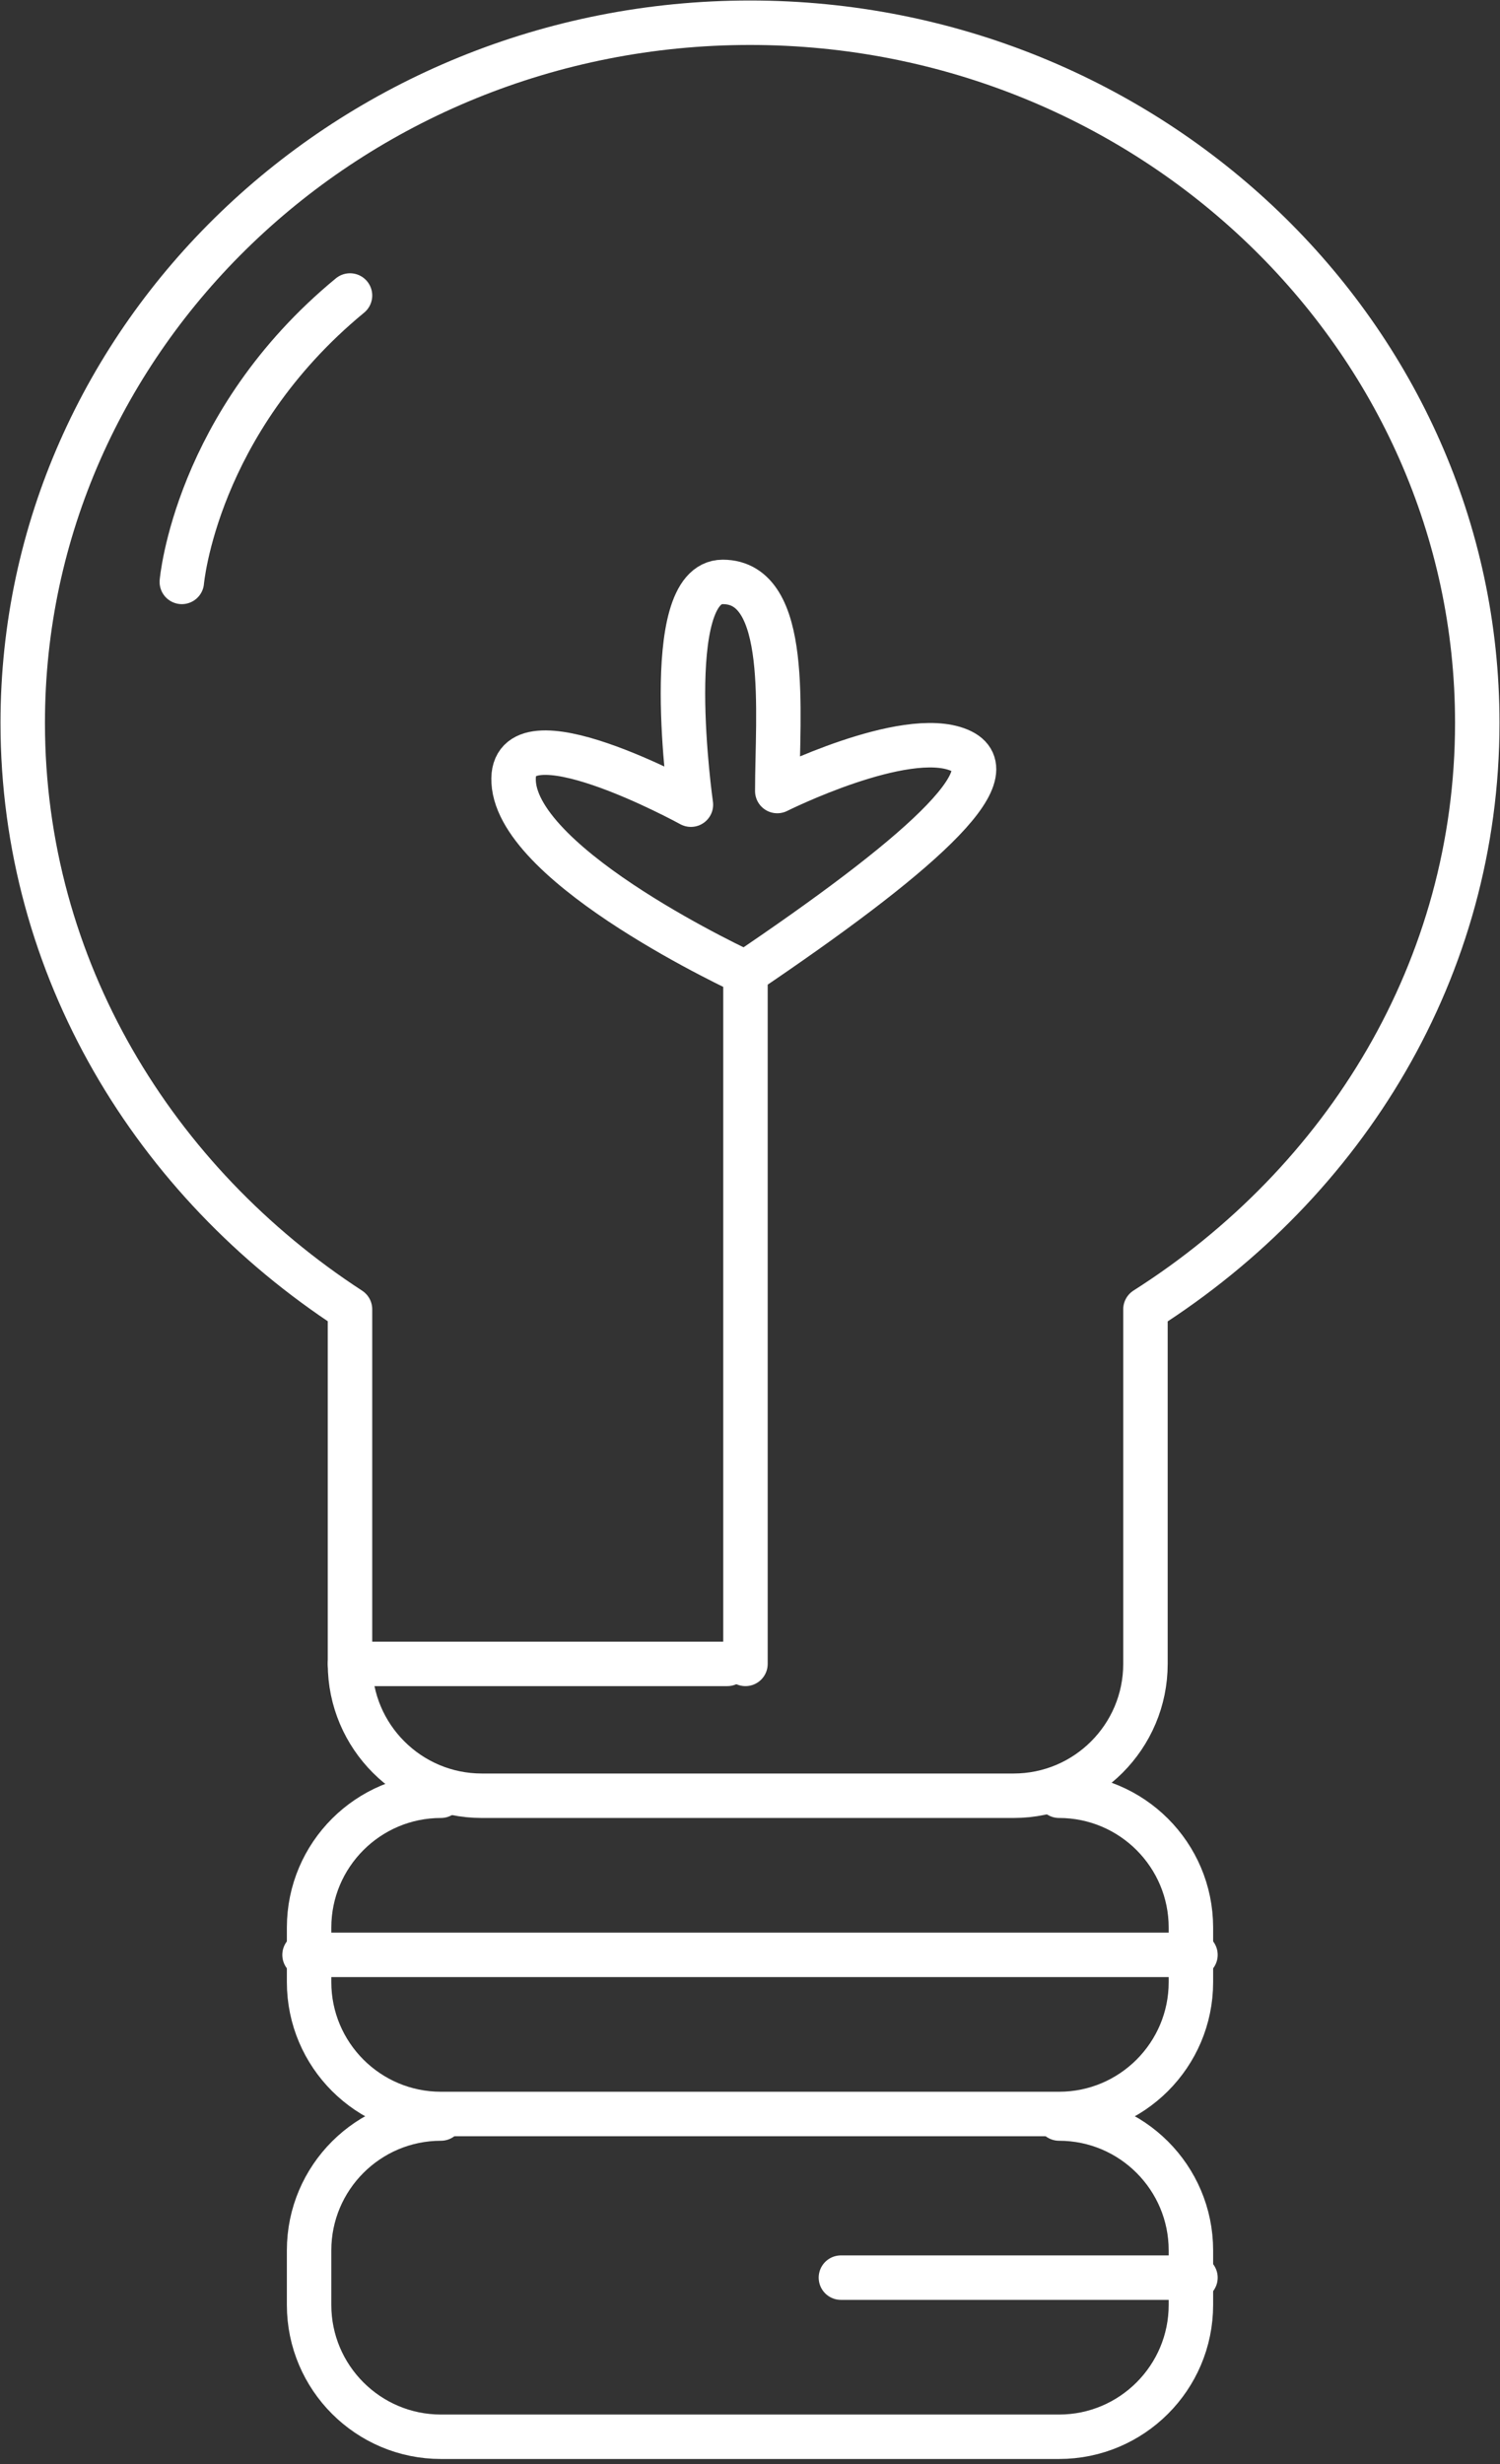 <?xml version="1.0" encoding="utf-8"?>
<!-- Generator: Adobe Illustrator 22.0.1, SVG Export Plug-In . SVG Version: 6.00 Build 0)  -->
<svg version="1.1" id="Layer_1" xmlns="http://www.w3.org/2000/svg" xmlns:xlink="http://www.w3.org/1999/xlink" x="0px" y="0px"
	 viewBox="0 0 33 54.2" style="enable-background:new 0 0 33 54.2;" xml:space="preserve">
<rect x="0" y="0" width="33" height="54.2" fill="#333333" stroke="none"/>
<style type="text/css">
	.st0{fill:none;stroke:white;stroke-width:0.978;stroke-linecap:round;stroke-linejoin:round;stroke-miterlimit:10;}
</style>
<path class="st0" d="M32.5,15.9c0-8.5-7.2-15.4-16-15.4s-16,6.9-16,15.4c0,5.4,2.9,10.1,7.2,12.9v7.8c0,1.6,1.3,2.9,2.9,2.9h11.7
	c1.6,0,2.9-1.3,2.9-2.9v-7.8C29.6,26,32.5,21.3,32.5,15.9z"/>
<path class="st0" d="M23.3,39.5c1.6,0,2.9,1.3,2.9,2.9v1.2c0,1.6-1.3,2.9-2.9,2.9H9.7c-1.6,0-2.9-1.3-2.9-2.9v-1.2
	c0-1.6,1.3-2.9,2.9-2.9"/>
<path class="st0" d="M23.3,46.6c1.6,0,2.9,1.3,2.9,2.9v1.2c0,1.6-1.3,2.9-2.9,2.9H9.7c-1.6,0-2.9-1.3-2.9-2.9v-1.2
	c0-1.6,1.3-2.9,2.9-2.9"/>
<path class="st0" d="M16.4,36.6V21.4c0,0-5-2.3-5.1-4.2c-0.1-1.7,3.9,0.5,3.9,0.5s-0.7-4.9,0.7-4.9c1.5,0,1.2,2.9,1.2,4.6
	c0,0,2.8-1.4,4-0.9c1.2,0.5-1,2.4-4.7,4.9"/>
<line class="st0" x1="6.7" y1="43" x2="26.3" y2="43"/>
<line class="st0" x1="18.5" y1="50.1" x2="26.3" y2="50.1"/>
<line class="st0" x1="7.7" y1="36.6" x2="16" y2="36.6"/>
<path class="st0" d="M4,12.8c0,0,0.3-3.5,3.7-6.3"/>
</svg>
